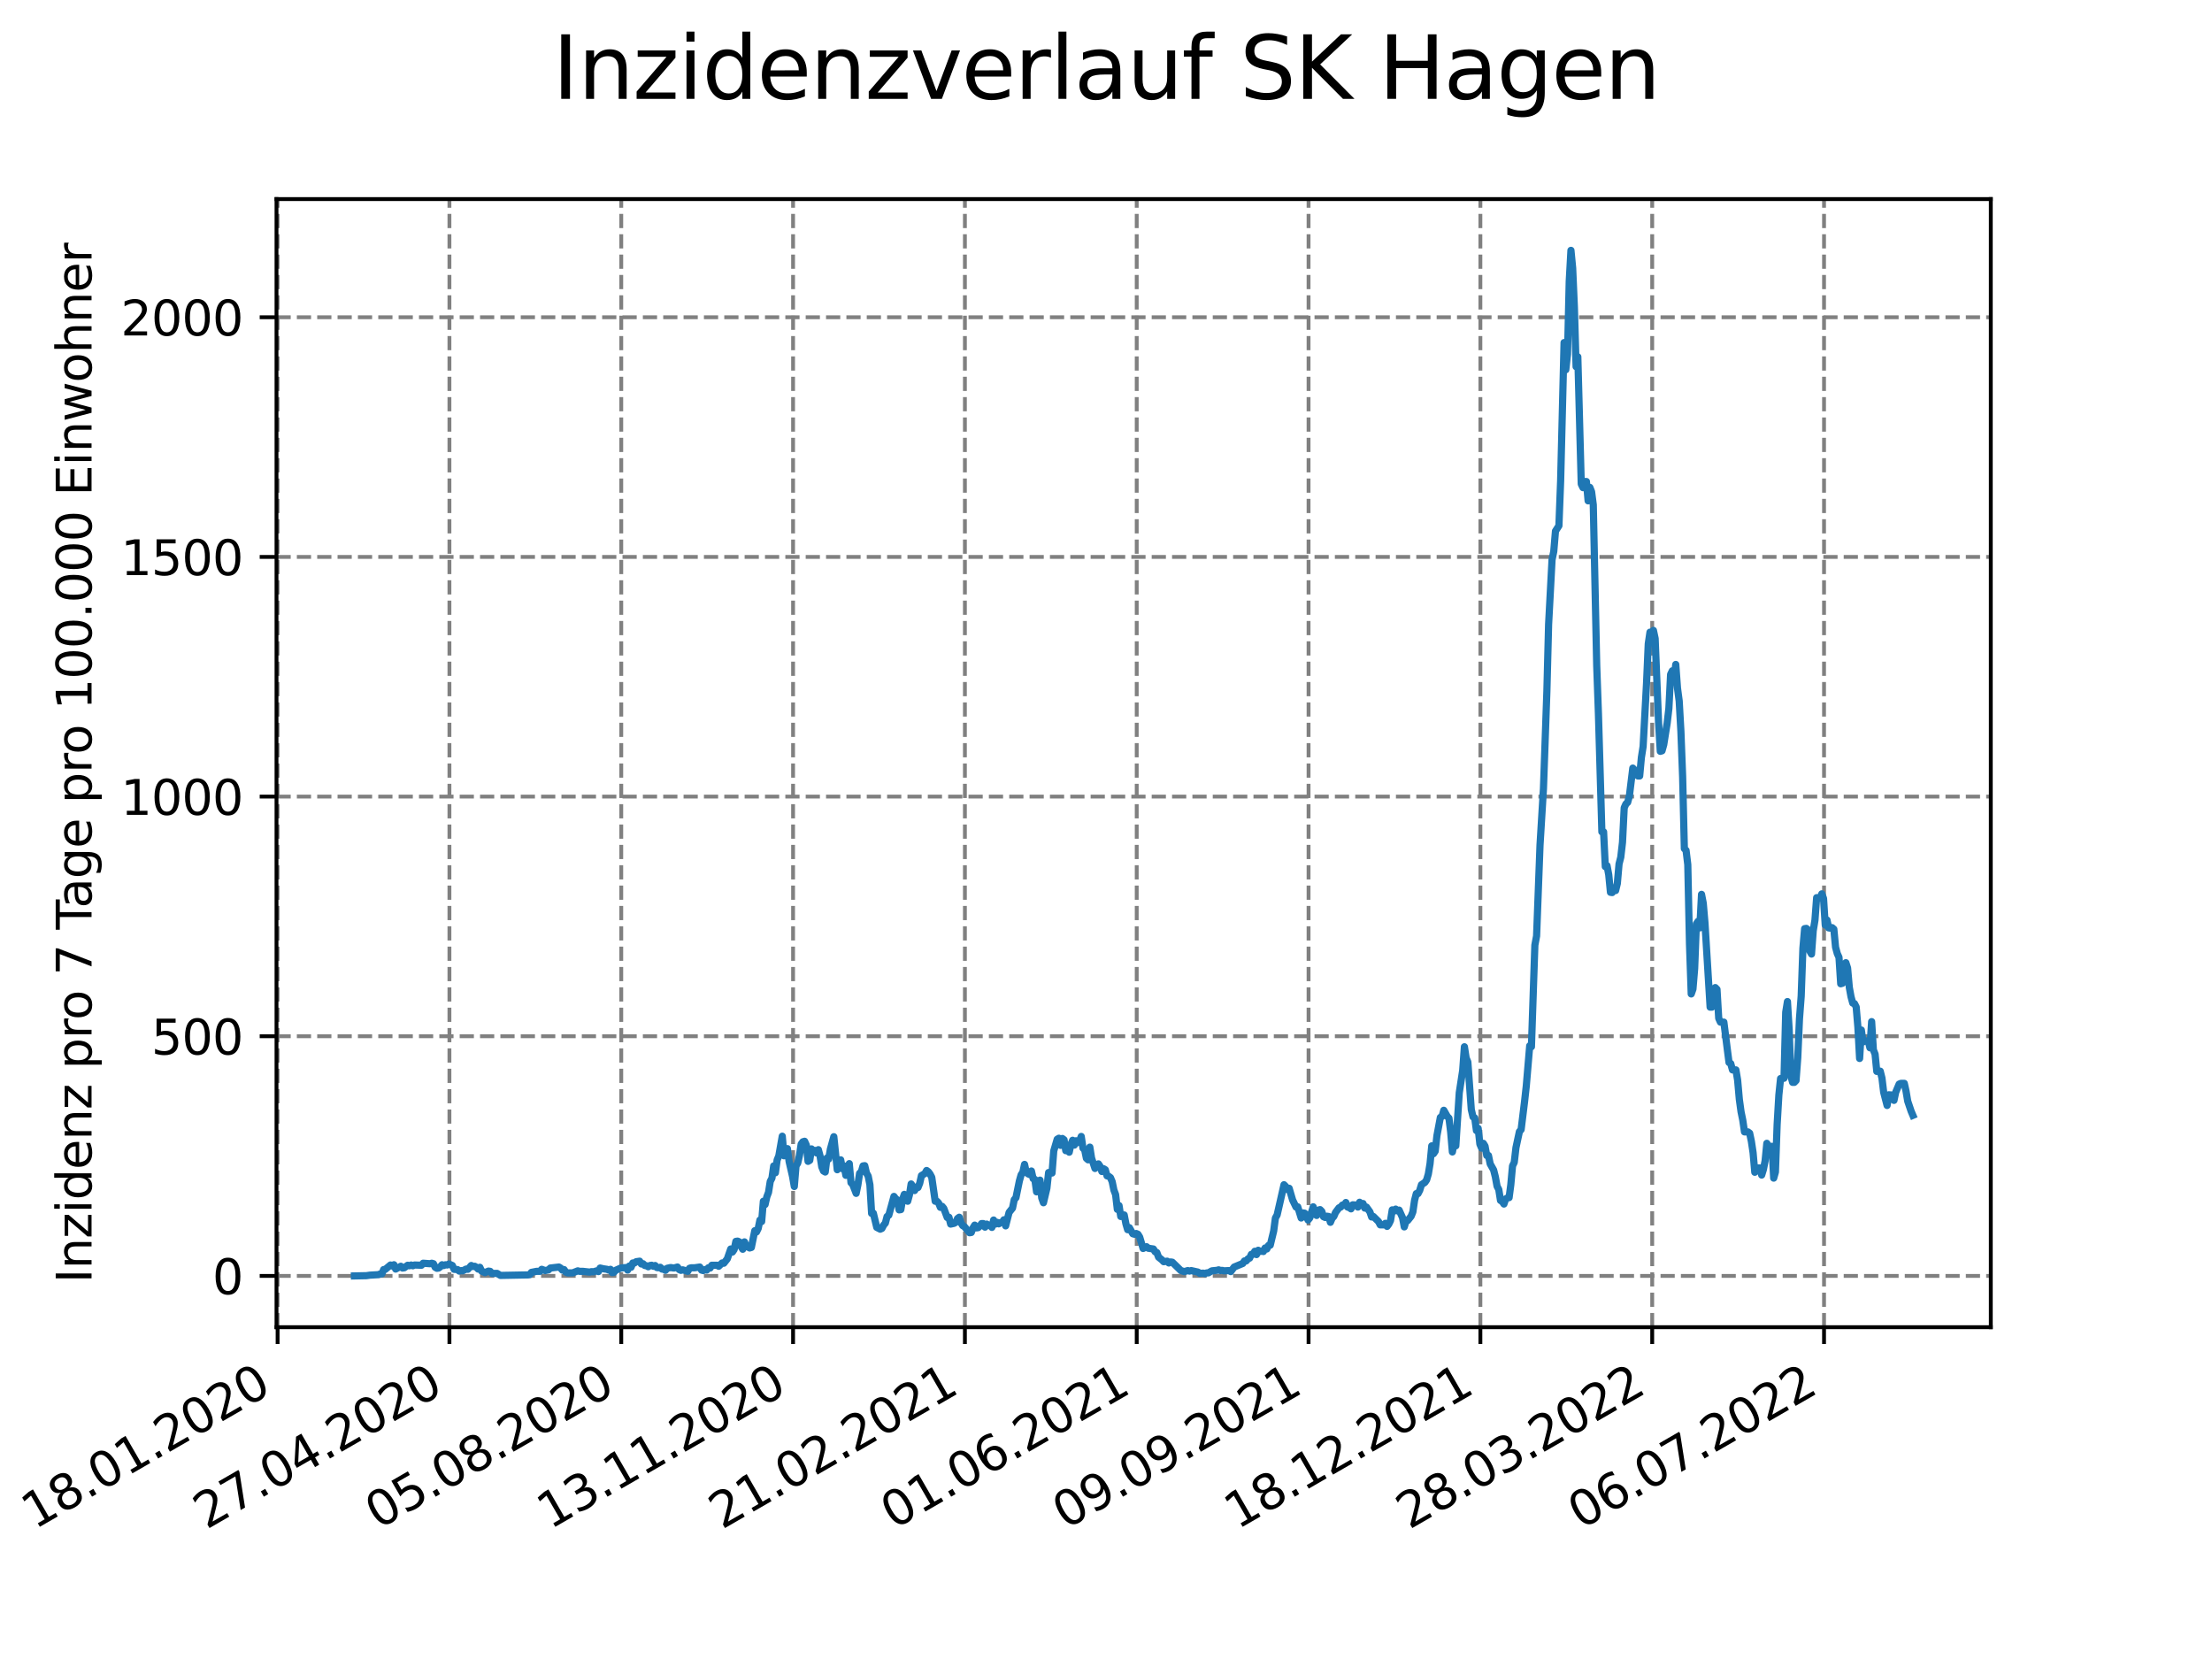 <?xml version="1.0" encoding="utf-8" standalone="no"?>
<!DOCTYPE svg PUBLIC "-//W3C//DTD SVG 1.1//EN"
  "http://www.w3.org/Graphics/SVG/1.1/DTD/svg11.dtd">
<svg xmlns:xlink="http://www.w3.org/1999/xlink" width="460.8pt" height="345.6pt" viewBox="0 0 460.8 345.6" xmlns="http://www.w3.org/2000/svg" version="1.1">
 <defs>
  <style type="text/css">*{stroke-linejoin: round; stroke-linecap: butt}</style>
 </defs>
 <g id="figure_1">
  <g id="patch_1">
   <path d="M 0 345.6 
L 460.8 345.6 
L 460.8 0 
L 0 0 
z
" style="fill: #ffffff"/>
  </g>
  <g id="axes_1">
   <g id="patch_2">
    <path d="M 57.6 276.48 
L 414.72 276.48 
L 414.72 41.472 
L 57.6 41.472 
z
" style="fill: #ffffff"/>
   </g>
   <g id="matplotlib.axis_1">
    <g id="xtick_1">
     <g id="line2d_1">
      <path d="M 57.83 276.48 
L 57.83 41.472 
" clip-path="url(#pbc1e584836)" style="fill: none; stroke-dasharray: 2.96,1.28; stroke-dashoffset: 0; stroke: #808080; stroke-width: 0.8"/>
     </g>
     <g id="line2d_2">
      <defs>
       <path id="mf3eb3e5c49" d="M 0 0 
L 0 3.5 
" style="stroke: #000000; stroke-width: 0.8"/>
      </defs>
      <g>
       <use xlink:href="#mf3eb3e5c49" x="57.83" y="276.48" style="stroke: #000000; stroke-width: 0.8"/>
      </g>
     </g>
     <g id="text_1">
      <!-- 18.01.2020 -->
      <g transform="translate(7.204 318.689)rotate(-30)scale(0.1 -0.1)">
       <defs>
        <path id="DejaVuSans-31" d="M 794 531 
L 1825 531 
L 1825 4091 
L 703 3866 
L 703 4441 
L 1819 4666 
L 2450 4666 
L 2450 531 
L 3481 531 
L 3481 0 
L 794 0 
L 794 531 
z
" transform="scale(0.016)"/>
        <path id="DejaVuSans-38" d="M 2034 2216 
Q 1584 2216 1326 1975 
Q 1069 1734 1069 1313 
Q 1069 891 1326 650 
Q 1584 409 2034 409 
Q 2484 409 2743 651 
Q 3003 894 3003 1313 
Q 3003 1734 2745 1975 
Q 2488 2216 2034 2216 
z
M 1403 2484 
Q 997 2584 770 2862 
Q 544 3141 544 3541 
Q 544 4100 942 4425 
Q 1341 4750 2034 4750 
Q 2731 4750 3128 4425 
Q 3525 4100 3525 3541 
Q 3525 3141 3298 2862 
Q 3072 2584 2669 2484 
Q 3125 2378 3379 2068 
Q 3634 1759 3634 1313 
Q 3634 634 3220 271 
Q 2806 -91 2034 -91 
Q 1263 -91 848 271 
Q 434 634 434 1313 
Q 434 1759 690 2068 
Q 947 2378 1403 2484 
z
M 1172 3481 
Q 1172 3119 1398 2916 
Q 1625 2713 2034 2713 
Q 2441 2713 2670 2916 
Q 2900 3119 2900 3481 
Q 2900 3844 2670 4047 
Q 2441 4250 2034 4250 
Q 1625 4250 1398 4047 
Q 1172 3844 1172 3481 
z
" transform="scale(0.016)"/>
        <path id="DejaVuSans-2e" d="M 684 794 
L 1344 794 
L 1344 0 
L 684 0 
L 684 794 
z
" transform="scale(0.016)"/>
        <path id="DejaVuSans-30" d="M 2034 4250 
Q 1547 4250 1301 3770 
Q 1056 3291 1056 2328 
Q 1056 1369 1301 889 
Q 1547 409 2034 409 
Q 2525 409 2770 889 
Q 3016 1369 3016 2328 
Q 3016 3291 2770 3770 
Q 2525 4250 2034 4250 
z
M 2034 4750 
Q 2819 4750 3233 4129 
Q 3647 3509 3647 2328 
Q 3647 1150 3233 529 
Q 2819 -91 2034 -91 
Q 1250 -91 836 529 
Q 422 1150 422 2328 
Q 422 3509 836 4129 
Q 1250 4750 2034 4750 
z
" transform="scale(0.016)"/>
        <path id="DejaVuSans-32" d="M 1228 531 
L 3431 531 
L 3431 0 
L 469 0 
L 469 531 
Q 828 903 1448 1529 
Q 2069 2156 2228 2338 
Q 2531 2678 2651 2914 
Q 2772 3150 2772 3378 
Q 2772 3750 2511 3984 
Q 2250 4219 1831 4219 
Q 1534 4219 1204 4116 
Q 875 4013 500 3803 
L 500 4441 
Q 881 4594 1212 4672 
Q 1544 4750 1819 4750 
Q 2544 4750 2975 4387 
Q 3406 4025 3406 3419 
Q 3406 3131 3298 2873 
Q 3191 2616 2906 2266 
Q 2828 2175 2409 1742 
Q 1991 1309 1228 531 
z
" transform="scale(0.016)"/>
       </defs>
       <use xlink:href="#DejaVuSans-31"/>
       <use xlink:href="#DejaVuSans-38" x="63.623"/>
       <use xlink:href="#DejaVuSans-2e" x="127.246"/>
       <use xlink:href="#DejaVuSans-30" x="159.033"/>
       <use xlink:href="#DejaVuSans-31" x="222.656"/>
       <use xlink:href="#DejaVuSans-2e" x="286.279"/>
       <use xlink:href="#DejaVuSans-32" x="318.066"/>
       <use xlink:href="#DejaVuSans-30" x="381.689"/>
       <use xlink:href="#DejaVuSans-32" x="445.312"/>
       <use xlink:href="#DejaVuSans-30" x="508.936"/>
      </g>
     </g>
    </g>
    <g id="xtick_2">
     <g id="line2d_3">
      <path d="M 93.624 276.48 
L 93.624 41.472 
" clip-path="url(#pbc1e584836)" style="fill: none; stroke-dasharray: 2.96,1.28; stroke-dashoffset: 0; stroke: #808080; stroke-width: 0.8"/>
     </g>
     <g id="line2d_4">
      <g>
       <use xlink:href="#mf3eb3e5c49" x="93.624" y="276.48" style="stroke: #000000; stroke-width: 0.8"/>
      </g>
     </g>
     <g id="text_2">
      <!-- 27.04.2020 -->
      <g transform="translate(42.999 318.689)rotate(-30)scale(0.1 -0.1)">
       <defs>
        <path id="DejaVuSans-37" d="M 525 4666 
L 3525 4666 
L 3525 4397 
L 1831 0 
L 1172 0 
L 2766 4134 
L 525 4134 
L 525 4666 
z
" transform="scale(0.016)"/>
        <path id="DejaVuSans-34" d="M 2419 4116 
L 825 1625 
L 2419 1625 
L 2419 4116 
z
M 2253 4666 
L 3047 4666 
L 3047 1625 
L 3713 1625 
L 3713 1100 
L 3047 1100 
L 3047 0 
L 2419 0 
L 2419 1100 
L 313 1100 
L 313 1709 
L 2253 4666 
z
" transform="scale(0.016)"/>
       </defs>
       <use xlink:href="#DejaVuSans-32"/>
       <use xlink:href="#DejaVuSans-37" x="63.623"/>
       <use xlink:href="#DejaVuSans-2e" x="127.246"/>
       <use xlink:href="#DejaVuSans-30" x="159.033"/>
       <use xlink:href="#DejaVuSans-34" x="222.656"/>
       <use xlink:href="#DejaVuSans-2e" x="286.279"/>
       <use xlink:href="#DejaVuSans-32" x="318.066"/>
       <use xlink:href="#DejaVuSans-30" x="381.689"/>
       <use xlink:href="#DejaVuSans-32" x="445.312"/>
       <use xlink:href="#DejaVuSans-30" x="508.936"/>
      </g>
     </g>
    </g>
    <g id="xtick_3">
     <g id="line2d_5">
      <path d="M 129.418 276.48 
L 129.418 41.472 
" clip-path="url(#pbc1e584836)" style="fill: none; stroke-dasharray: 2.96,1.28; stroke-dashoffset: 0; stroke: #808080; stroke-width: 0.8"/>
     </g>
     <g id="line2d_6">
      <g>
       <use xlink:href="#mf3eb3e5c49" x="129.418" y="276.48" style="stroke: #000000; stroke-width: 0.8"/>
      </g>
     </g>
     <g id="text_3">
      <!-- 05.08.2020 -->
      <g transform="translate(78.793 318.689)rotate(-30)scale(0.1 -0.1)">
       <defs>
        <path id="DejaVuSans-35" d="M 691 4666 
L 3169 4666 
L 3169 4134 
L 1269 4134 
L 1269 2991 
Q 1406 3038 1543 3061 
Q 1681 3084 1819 3084 
Q 2600 3084 3056 2656 
Q 3513 2228 3513 1497 
Q 3513 744 3044 326 
Q 2575 -91 1722 -91 
Q 1428 -91 1123 -41 
Q 819 9 494 109 
L 494 744 
Q 775 591 1075 516 
Q 1375 441 1709 441 
Q 2250 441 2565 725 
Q 2881 1009 2881 1497 
Q 2881 1984 2565 2268 
Q 2250 2553 1709 2553 
Q 1456 2553 1204 2497 
Q 953 2441 691 2322 
L 691 4666 
z
" transform="scale(0.016)"/>
       </defs>
       <use xlink:href="#DejaVuSans-30"/>
       <use xlink:href="#DejaVuSans-35" x="63.623"/>
       <use xlink:href="#DejaVuSans-2e" x="127.246"/>
       <use xlink:href="#DejaVuSans-30" x="159.033"/>
       <use xlink:href="#DejaVuSans-38" x="222.656"/>
       <use xlink:href="#DejaVuSans-2e" x="286.279"/>
       <use xlink:href="#DejaVuSans-32" x="318.066"/>
       <use xlink:href="#DejaVuSans-30" x="381.689"/>
       <use xlink:href="#DejaVuSans-32" x="445.312"/>
       <use xlink:href="#DejaVuSans-30" x="508.936"/>
      </g>
     </g>
    </g>
    <g id="xtick_4">
     <g id="line2d_7">
      <path d="M 165.213 276.48 
L 165.213 41.472 
" clip-path="url(#pbc1e584836)" style="fill: none; stroke-dasharray: 2.96,1.28; stroke-dashoffset: 0; stroke: #808080; stroke-width: 0.8"/>
     </g>
     <g id="line2d_8">
      <g>
       <use xlink:href="#mf3eb3e5c49" x="165.213" y="276.48" style="stroke: #000000; stroke-width: 0.8"/>
      </g>
     </g>
     <g id="text_4">
      <!-- 13.11.2020 -->
      <g transform="translate(114.587 318.689)rotate(-30)scale(0.1 -0.1)">
       <defs>
        <path id="DejaVuSans-33" d="M 2597 2516 
Q 3050 2419 3304 2112 
Q 3559 1806 3559 1356 
Q 3559 666 3084 287 
Q 2609 -91 1734 -91 
Q 1441 -91 1130 -33 
Q 819 25 488 141 
L 488 750 
Q 750 597 1062 519 
Q 1375 441 1716 441 
Q 2309 441 2620 675 
Q 2931 909 2931 1356 
Q 2931 1769 2642 2001 
Q 2353 2234 1838 2234 
L 1294 2234 
L 1294 2753 
L 1863 2753 
Q 2328 2753 2575 2939 
Q 2822 3125 2822 3475 
Q 2822 3834 2567 4026 
Q 2313 4219 1838 4219 
Q 1578 4219 1281 4162 
Q 984 4106 628 3988 
L 628 4550 
Q 988 4650 1302 4700 
Q 1616 4750 1894 4750 
Q 2613 4750 3031 4423 
Q 3450 4097 3450 3541 
Q 3450 3153 3228 2886 
Q 3006 2619 2597 2516 
z
" transform="scale(0.016)"/>
       </defs>
       <use xlink:href="#DejaVuSans-31"/>
       <use xlink:href="#DejaVuSans-33" x="63.623"/>
       <use xlink:href="#DejaVuSans-2e" x="127.246"/>
       <use xlink:href="#DejaVuSans-31" x="159.033"/>
       <use xlink:href="#DejaVuSans-31" x="222.656"/>
       <use xlink:href="#DejaVuSans-2e" x="286.279"/>
       <use xlink:href="#DejaVuSans-32" x="318.066"/>
       <use xlink:href="#DejaVuSans-30" x="381.689"/>
       <use xlink:href="#DejaVuSans-32" x="445.312"/>
       <use xlink:href="#DejaVuSans-30" x="508.936"/>
      </g>
     </g>
    </g>
    <g id="xtick_5">
     <g id="line2d_9">
      <path d="M 201.007 276.48 
L 201.007 41.472 
" clip-path="url(#pbc1e584836)" style="fill: none; stroke-dasharray: 2.96,1.28; stroke-dashoffset: 0; stroke: #808080; stroke-width: 0.8"/>
     </g>
     <g id="line2d_10">
      <g>
       <use xlink:href="#mf3eb3e5c49" x="201.007" y="276.48" style="stroke: #000000; stroke-width: 0.8"/>
      </g>
     </g>
     <g id="text_5">
      <!-- 21.02.2021 -->
      <g transform="translate(150.382 318.689)rotate(-30)scale(0.1 -0.1)">
       <use xlink:href="#DejaVuSans-32"/>
       <use xlink:href="#DejaVuSans-31" x="63.623"/>
       <use xlink:href="#DejaVuSans-2e" x="127.246"/>
       <use xlink:href="#DejaVuSans-30" x="159.033"/>
       <use xlink:href="#DejaVuSans-32" x="222.656"/>
       <use xlink:href="#DejaVuSans-2e" x="286.279"/>
       <use xlink:href="#DejaVuSans-32" x="318.066"/>
       <use xlink:href="#DejaVuSans-30" x="381.689"/>
       <use xlink:href="#DejaVuSans-32" x="445.312"/>
       <use xlink:href="#DejaVuSans-31" x="508.936"/>
      </g>
     </g>
    </g>
    <g id="xtick_6">
     <g id="line2d_11">
      <path d="M 236.801 276.48 
L 236.801 41.472 
" clip-path="url(#pbc1e584836)" style="fill: none; stroke-dasharray: 2.96,1.28; stroke-dashoffset: 0; stroke: #808080; stroke-width: 0.8"/>
     </g>
     <g id="line2d_12">
      <g>
       <use xlink:href="#mf3eb3e5c49" x="236.801" y="276.48" style="stroke: #000000; stroke-width: 0.8"/>
      </g>
     </g>
     <g id="text_6">
      <!-- 01.06.2021 -->
      <g transform="translate(186.176 318.689)rotate(-30)scale(0.1 -0.1)">
       <defs>
        <path id="DejaVuSans-36" d="M 2113 2584 
Q 1688 2584 1439 2293 
Q 1191 2003 1191 1497 
Q 1191 994 1439 701 
Q 1688 409 2113 409 
Q 2538 409 2786 701 
Q 3034 994 3034 1497 
Q 3034 2003 2786 2293 
Q 2538 2584 2113 2584 
z
M 3366 4563 
L 3366 3988 
Q 3128 4100 2886 4159 
Q 2644 4219 2406 4219 
Q 1781 4219 1451 3797 
Q 1122 3375 1075 2522 
Q 1259 2794 1537 2939 
Q 1816 3084 2150 3084 
Q 2853 3084 3261 2657 
Q 3669 2231 3669 1497 
Q 3669 778 3244 343 
Q 2819 -91 2113 -91 
Q 1303 -91 875 529 
Q 447 1150 447 2328 
Q 447 3434 972 4092 
Q 1497 4750 2381 4750 
Q 2619 4750 2861 4703 
Q 3103 4656 3366 4563 
z
" transform="scale(0.016)"/>
       </defs>
       <use xlink:href="#DejaVuSans-30"/>
       <use xlink:href="#DejaVuSans-31" x="63.623"/>
       <use xlink:href="#DejaVuSans-2e" x="127.246"/>
       <use xlink:href="#DejaVuSans-30" x="159.033"/>
       <use xlink:href="#DejaVuSans-36" x="222.656"/>
       <use xlink:href="#DejaVuSans-2e" x="286.279"/>
       <use xlink:href="#DejaVuSans-32" x="318.066"/>
       <use xlink:href="#DejaVuSans-30" x="381.689"/>
       <use xlink:href="#DejaVuSans-32" x="445.312"/>
       <use xlink:href="#DejaVuSans-31" x="508.936"/>
      </g>
     </g>
    </g>
    <g id="xtick_7">
     <g id="line2d_13">
      <path d="M 272.596 276.48 
L 272.596 41.472 
" clip-path="url(#pbc1e584836)" style="fill: none; stroke-dasharray: 2.96,1.28; stroke-dashoffset: 0; stroke: #808080; stroke-width: 0.8"/>
     </g>
     <g id="line2d_14">
      <g>
       <use xlink:href="#mf3eb3e5c49" x="272.596" y="276.48" style="stroke: #000000; stroke-width: 0.8"/>
      </g>
     </g>
     <g id="text_7">
      <!-- 09.09.2021 -->
      <g transform="translate(221.97 318.689)rotate(-30)scale(0.1 -0.1)">
       <defs>
        <path id="DejaVuSans-39" d="M 703 97 
L 703 672 
Q 941 559 1184 500 
Q 1428 441 1663 441 
Q 2288 441 2617 861 
Q 2947 1281 2994 2138 
Q 2813 1869 2534 1725 
Q 2256 1581 1919 1581 
Q 1219 1581 811 2004 
Q 403 2428 403 3163 
Q 403 3881 828 4315 
Q 1253 4750 1959 4750 
Q 2769 4750 3195 4129 
Q 3622 3509 3622 2328 
Q 3622 1225 3098 567 
Q 2575 -91 1691 -91 
Q 1453 -91 1209 -44 
Q 966 3 703 97 
z
M 1959 2075 
Q 2384 2075 2632 2365 
Q 2881 2656 2881 3163 
Q 2881 3666 2632 3958 
Q 2384 4250 1959 4250 
Q 1534 4250 1286 3958 
Q 1038 3666 1038 3163 
Q 1038 2656 1286 2365 
Q 1534 2075 1959 2075 
z
" transform="scale(0.016)"/>
       </defs>
       <use xlink:href="#DejaVuSans-30"/>
       <use xlink:href="#DejaVuSans-39" x="63.623"/>
       <use xlink:href="#DejaVuSans-2e" x="127.246"/>
       <use xlink:href="#DejaVuSans-30" x="159.033"/>
       <use xlink:href="#DejaVuSans-39" x="222.656"/>
       <use xlink:href="#DejaVuSans-2e" x="286.279"/>
       <use xlink:href="#DejaVuSans-32" x="318.066"/>
       <use xlink:href="#DejaVuSans-30" x="381.689"/>
       <use xlink:href="#DejaVuSans-32" x="445.312"/>
       <use xlink:href="#DejaVuSans-31" x="508.936"/>
      </g>
     </g>
    </g>
    <g id="xtick_8">
     <g id="line2d_15">
      <path d="M 308.39 276.48 
L 308.39 41.472 
" clip-path="url(#pbc1e584836)" style="fill: none; stroke-dasharray: 2.96,1.28; stroke-dashoffset: 0; stroke: #808080; stroke-width: 0.8"/>
     </g>
     <g id="line2d_16">
      <g>
       <use xlink:href="#mf3eb3e5c49" x="308.39" y="276.48" style="stroke: #000000; stroke-width: 0.8"/>
      </g>
     </g>
     <g id="text_8">
      <!-- 18.12.2021 -->
      <g transform="translate(257.765 318.689)rotate(-30)scale(0.1 -0.1)">
       <use xlink:href="#DejaVuSans-31"/>
       <use xlink:href="#DejaVuSans-38" x="63.623"/>
       <use xlink:href="#DejaVuSans-2e" x="127.246"/>
       <use xlink:href="#DejaVuSans-31" x="159.033"/>
       <use xlink:href="#DejaVuSans-32" x="222.656"/>
       <use xlink:href="#DejaVuSans-2e" x="286.279"/>
       <use xlink:href="#DejaVuSans-32" x="318.066"/>
       <use xlink:href="#DejaVuSans-30" x="381.689"/>
       <use xlink:href="#DejaVuSans-32" x="445.312"/>
       <use xlink:href="#DejaVuSans-31" x="508.936"/>
      </g>
     </g>
    </g>
    <g id="xtick_9">
     <g id="line2d_17">
      <path d="M 344.184 276.48 
L 344.184 41.472 
" clip-path="url(#pbc1e584836)" style="fill: none; stroke-dasharray: 2.96,1.28; stroke-dashoffset: 0; stroke: #808080; stroke-width: 0.8"/>
     </g>
     <g id="line2d_18">
      <g>
       <use xlink:href="#mf3eb3e5c49" x="344.184" y="276.48" style="stroke: #000000; stroke-width: 0.8"/>
      </g>
     </g>
     <g id="text_9">
      <!-- 28.03.2022 -->
      <g transform="translate(293.559 318.689)rotate(-30)scale(0.1 -0.1)">
       <use xlink:href="#DejaVuSans-32"/>
       <use xlink:href="#DejaVuSans-38" x="63.623"/>
       <use xlink:href="#DejaVuSans-2e" x="127.246"/>
       <use xlink:href="#DejaVuSans-30" x="159.033"/>
       <use xlink:href="#DejaVuSans-33" x="222.656"/>
       <use xlink:href="#DejaVuSans-2e" x="286.279"/>
       <use xlink:href="#DejaVuSans-32" x="318.066"/>
       <use xlink:href="#DejaVuSans-30" x="381.689"/>
       <use xlink:href="#DejaVuSans-32" x="445.312"/>
       <use xlink:href="#DejaVuSans-32" x="508.936"/>
      </g>
     </g>
    </g>
    <g id="xtick_10">
     <g id="line2d_19">
      <path d="M 379.979 276.48 
L 379.979 41.472 
" clip-path="url(#pbc1e584836)" style="fill: none; stroke-dasharray: 2.96,1.28; stroke-dashoffset: 0; stroke: #808080; stroke-width: 0.8"/>
     </g>
     <g id="line2d_20">
      <g>
       <use xlink:href="#mf3eb3e5c49" x="379.979" y="276.48" style="stroke: #000000; stroke-width: 0.8"/>
      </g>
     </g>
     <g id="text_10">
      <!-- 06.07.2022 -->
      <g transform="translate(329.353 318.689)rotate(-30)scale(0.1 -0.1)">
       <use xlink:href="#DejaVuSans-30"/>
       <use xlink:href="#DejaVuSans-36" x="63.623"/>
       <use xlink:href="#DejaVuSans-2e" x="127.246"/>
       <use xlink:href="#DejaVuSans-30" x="159.033"/>
       <use xlink:href="#DejaVuSans-37" x="222.656"/>
       <use xlink:href="#DejaVuSans-2e" x="286.279"/>
       <use xlink:href="#DejaVuSans-32" x="318.066"/>
       <use xlink:href="#DejaVuSans-30" x="381.689"/>
       <use xlink:href="#DejaVuSans-32" x="445.312"/>
       <use xlink:href="#DejaVuSans-32" x="508.936"/>
      </g>
     </g>
    </g>
   </g>
   <g id="matplotlib.axis_2">
    <g id="ytick_1">
     <g id="line2d_21">
      <path d="M 57.6 265.798 
L 414.72 265.798 
" clip-path="url(#pbc1e584836)" style="fill: none; stroke-dasharray: 2.96,1.28; stroke-dashoffset: 0; stroke: #808080; stroke-width: 0.8"/>
     </g>
     <g id="line2d_22">
      <defs>
       <path id="m447f5ff921" d="M 0 0 
L -3.5 0 
" style="stroke: #000000; stroke-width: 0.8"/>
      </defs>
      <g>
       <use xlink:href="#m447f5ff921" x="57.6" y="265.798" style="stroke: #000000; stroke-width: 0.8"/>
      </g>
     </g>
     <g id="text_11">
      <!-- 0 -->
      <g transform="translate(44.237 269.597)scale(0.1 -0.1)">
       <use xlink:href="#DejaVuSans-30"/>
      </g>
     </g>
    </g>
    <g id="ytick_2">
     <g id="line2d_23">
      <path d="M 57.6 215.87 
L 414.72 215.87 
" clip-path="url(#pbc1e584836)" style="fill: none; stroke-dasharray: 2.96,1.28; stroke-dashoffset: 0; stroke: #808080; stroke-width: 0.8"/>
     </g>
     <g id="line2d_24">
      <g>
       <use xlink:href="#m447f5ff921" x="57.6" y="215.87" style="stroke: #000000; stroke-width: 0.8"/>
      </g>
     </g>
     <g id="text_12">
      <!-- 500 -->
      <g transform="translate(31.512 219.669)scale(0.1 -0.1)">
       <use xlink:href="#DejaVuSans-35"/>
       <use xlink:href="#DejaVuSans-30" x="63.623"/>
       <use xlink:href="#DejaVuSans-30" x="127.246"/>
      </g>
     </g>
    </g>
    <g id="ytick_3">
     <g id="line2d_25">
      <path d="M 57.6 165.943 
L 414.72 165.943 
" clip-path="url(#pbc1e584836)" style="fill: none; stroke-dasharray: 2.96,1.28; stroke-dashoffset: 0; stroke: #808080; stroke-width: 0.8"/>
     </g>
     <g id="line2d_26">
      <g>
       <use xlink:href="#m447f5ff921" x="57.6" y="165.943" style="stroke: #000000; stroke-width: 0.8"/>
      </g>
     </g>
     <g id="text_13">
      <!-- 1000 -->
      <g transform="translate(25.15 169.742)scale(0.1 -0.1)">
       <use xlink:href="#DejaVuSans-31"/>
       <use xlink:href="#DejaVuSans-30" x="63.623"/>
       <use xlink:href="#DejaVuSans-30" x="127.246"/>
       <use xlink:href="#DejaVuSans-30" x="190.869"/>
      </g>
     </g>
    </g>
    <g id="ytick_4">
     <g id="line2d_27">
      <path d="M 57.6 116.015 
L 414.72 116.015 
" clip-path="url(#pbc1e584836)" style="fill: none; stroke-dasharray: 2.96,1.28; stroke-dashoffset: 0; stroke: #808080; stroke-width: 0.8"/>
     </g>
     <g id="line2d_28">
      <g>
       <use xlink:href="#m447f5ff921" x="57.6" y="116.015" style="stroke: #000000; stroke-width: 0.8"/>
      </g>
     </g>
     <g id="text_14">
      <!-- 1500 -->
      <g transform="translate(25.15 119.814)scale(0.1 -0.1)">
       <use xlink:href="#DejaVuSans-31"/>
       <use xlink:href="#DejaVuSans-35" x="63.623"/>
       <use xlink:href="#DejaVuSans-30" x="127.246"/>
       <use xlink:href="#DejaVuSans-30" x="190.869"/>
      </g>
     </g>
    </g>
    <g id="ytick_5">
     <g id="line2d_29">
      <path d="M 57.6 66.087 
L 414.72 66.087 
" clip-path="url(#pbc1e584836)" style="fill: none; stroke-dasharray: 2.96,1.28; stroke-dashoffset: 0; stroke: #808080; stroke-width: 0.8"/>
     </g>
     <g id="line2d_30">
      <g>
       <use xlink:href="#m447f5ff921" x="57.6" y="66.087" style="stroke: #000000; stroke-width: 0.8"/>
      </g>
     </g>
     <g id="text_15">
      <!-- 2000 -->
      <g transform="translate(25.15 69.887)scale(0.1 -0.1)">
       <use xlink:href="#DejaVuSans-32"/>
       <use xlink:href="#DejaVuSans-30" x="63.623"/>
       <use xlink:href="#DejaVuSans-30" x="127.246"/>
       <use xlink:href="#DejaVuSans-30" x="190.869"/>
      </g>
     </g>
    </g>
    <g id="text_16">
     <!-- Inzidenz pro 7 Tage pro 100.000 Einwohner -->
     <g transform="translate(19.07 267.301)rotate(-90)scale(0.1 -0.1)">
      <defs>
       <path id="DejaVuSans-49" d="M 628 4666 
L 1259 4666 
L 1259 0 
L 628 0 
L 628 4666 
z
" transform="scale(0.016)"/>
       <path id="DejaVuSans-6e" d="M 3513 2113 
L 3513 0 
L 2938 0 
L 2938 2094 
Q 2938 2591 2744 2837 
Q 2550 3084 2163 3084 
Q 1697 3084 1428 2787 
Q 1159 2491 1159 1978 
L 1159 0 
L 581 0 
L 581 3500 
L 1159 3500 
L 1159 2956 
Q 1366 3272 1645 3428 
Q 1925 3584 2291 3584 
Q 2894 3584 3203 3211 
Q 3513 2838 3513 2113 
z
" transform="scale(0.016)"/>
       <path id="DejaVuSans-7a" d="M 353 3500 
L 3084 3500 
L 3084 2975 
L 922 459 
L 3084 459 
L 3084 0 
L 275 0 
L 275 525 
L 2438 3041 
L 353 3041 
L 353 3500 
z
" transform="scale(0.016)"/>
       <path id="DejaVuSans-69" d="M 603 3500 
L 1178 3500 
L 1178 0 
L 603 0 
L 603 3500 
z
M 603 4863 
L 1178 4863 
L 1178 4134 
L 603 4134 
L 603 4863 
z
" transform="scale(0.016)"/>
       <path id="DejaVuSans-64" d="M 2906 2969 
L 2906 4863 
L 3481 4863 
L 3481 0 
L 2906 0 
L 2906 525 
Q 2725 213 2448 61 
Q 2172 -91 1784 -91 
Q 1150 -91 751 415 
Q 353 922 353 1747 
Q 353 2572 751 3078 
Q 1150 3584 1784 3584 
Q 2172 3584 2448 3432 
Q 2725 3281 2906 2969 
z
M 947 1747 
Q 947 1113 1208 752 
Q 1469 391 1925 391 
Q 2381 391 2643 752 
Q 2906 1113 2906 1747 
Q 2906 2381 2643 2742 
Q 2381 3103 1925 3103 
Q 1469 3103 1208 2742 
Q 947 2381 947 1747 
z
" transform="scale(0.016)"/>
       <path id="DejaVuSans-65" d="M 3597 1894 
L 3597 1613 
L 953 1613 
Q 991 1019 1311 708 
Q 1631 397 2203 397 
Q 2534 397 2845 478 
Q 3156 559 3463 722 
L 3463 178 
Q 3153 47 2828 -22 
Q 2503 -91 2169 -91 
Q 1331 -91 842 396 
Q 353 884 353 1716 
Q 353 2575 817 3079 
Q 1281 3584 2069 3584 
Q 2775 3584 3186 3129 
Q 3597 2675 3597 1894 
z
M 3022 2063 
Q 3016 2534 2758 2815 
Q 2500 3097 2075 3097 
Q 1594 3097 1305 2825 
Q 1016 2553 972 2059 
L 3022 2063 
z
" transform="scale(0.016)"/>
       <path id="DejaVuSans-20" transform="scale(0.016)"/>
       <path id="DejaVuSans-70" d="M 1159 525 
L 1159 -1331 
L 581 -1331 
L 581 3500 
L 1159 3500 
L 1159 2969 
Q 1341 3281 1617 3432 
Q 1894 3584 2278 3584 
Q 2916 3584 3314 3078 
Q 3713 2572 3713 1747 
Q 3713 922 3314 415 
Q 2916 -91 2278 -91 
Q 1894 -91 1617 61 
Q 1341 213 1159 525 
z
M 3116 1747 
Q 3116 2381 2855 2742 
Q 2594 3103 2138 3103 
Q 1681 3103 1420 2742 
Q 1159 2381 1159 1747 
Q 1159 1113 1420 752 
Q 1681 391 2138 391 
Q 2594 391 2855 752 
Q 3116 1113 3116 1747 
z
" transform="scale(0.016)"/>
       <path id="DejaVuSans-72" d="M 2631 2963 
Q 2534 3019 2420 3045 
Q 2306 3072 2169 3072 
Q 1681 3072 1420 2755 
Q 1159 2438 1159 1844 
L 1159 0 
L 581 0 
L 581 3500 
L 1159 3500 
L 1159 2956 
Q 1341 3275 1631 3429 
Q 1922 3584 2338 3584 
Q 2397 3584 2469 3576 
Q 2541 3569 2628 3553 
L 2631 2963 
z
" transform="scale(0.016)"/>
       <path id="DejaVuSans-6f" d="M 1959 3097 
Q 1497 3097 1228 2736 
Q 959 2375 959 1747 
Q 959 1119 1226 758 
Q 1494 397 1959 397 
Q 2419 397 2687 759 
Q 2956 1122 2956 1747 
Q 2956 2369 2687 2733 
Q 2419 3097 1959 3097 
z
M 1959 3584 
Q 2709 3584 3137 3096 
Q 3566 2609 3566 1747 
Q 3566 888 3137 398 
Q 2709 -91 1959 -91 
Q 1206 -91 779 398 
Q 353 888 353 1747 
Q 353 2609 779 3096 
Q 1206 3584 1959 3584 
z
" transform="scale(0.016)"/>
       <path id="DejaVuSans-54" d="M -19 4666 
L 3928 4666 
L 3928 4134 
L 2272 4134 
L 2272 0 
L 1638 0 
L 1638 4134 
L -19 4134 
L -19 4666 
z
" transform="scale(0.016)"/>
       <path id="DejaVuSans-61" d="M 2194 1759 
Q 1497 1759 1228 1600 
Q 959 1441 959 1056 
Q 959 750 1161 570 
Q 1363 391 1709 391 
Q 2188 391 2477 730 
Q 2766 1069 2766 1631 
L 2766 1759 
L 2194 1759 
z
M 3341 1997 
L 3341 0 
L 2766 0 
L 2766 531 
Q 2569 213 2275 61 
Q 1981 -91 1556 -91 
Q 1019 -91 701 211 
Q 384 513 384 1019 
Q 384 1609 779 1909 
Q 1175 2209 1959 2209 
L 2766 2209 
L 2766 2266 
Q 2766 2663 2505 2880 
Q 2244 3097 1772 3097 
Q 1472 3097 1187 3025 
Q 903 2953 641 2809 
L 641 3341 
Q 956 3463 1253 3523 
Q 1550 3584 1831 3584 
Q 2591 3584 2966 3190 
Q 3341 2797 3341 1997 
z
" transform="scale(0.016)"/>
       <path id="DejaVuSans-67" d="M 2906 1791 
Q 2906 2416 2648 2759 
Q 2391 3103 1925 3103 
Q 1463 3103 1205 2759 
Q 947 2416 947 1791 
Q 947 1169 1205 825 
Q 1463 481 1925 481 
Q 2391 481 2648 825 
Q 2906 1169 2906 1791 
z
M 3481 434 
Q 3481 -459 3084 -895 
Q 2688 -1331 1869 -1331 
Q 1566 -1331 1297 -1286 
Q 1028 -1241 775 -1147 
L 775 -588 
Q 1028 -725 1275 -790 
Q 1522 -856 1778 -856 
Q 2344 -856 2625 -561 
Q 2906 -266 2906 331 
L 2906 616 
Q 2728 306 2450 153 
Q 2172 0 1784 0 
Q 1141 0 747 490 
Q 353 981 353 1791 
Q 353 2603 747 3093 
Q 1141 3584 1784 3584 
Q 2172 3584 2450 3431 
Q 2728 3278 2906 2969 
L 2906 3500 
L 3481 3500 
L 3481 434 
z
" transform="scale(0.016)"/>
       <path id="DejaVuSans-45" d="M 628 4666 
L 3578 4666 
L 3578 4134 
L 1259 4134 
L 1259 2753 
L 3481 2753 
L 3481 2222 
L 1259 2222 
L 1259 531 
L 3634 531 
L 3634 0 
L 628 0 
L 628 4666 
z
" transform="scale(0.016)"/>
       <path id="DejaVuSans-77" d="M 269 3500 
L 844 3500 
L 1563 769 
L 2278 3500 
L 2956 3500 
L 3675 769 
L 4391 3500 
L 4966 3500 
L 4050 0 
L 3372 0 
L 2619 2869 
L 1863 0 
L 1184 0 
L 269 3500 
z
" transform="scale(0.016)"/>
       <path id="DejaVuSans-68" d="M 3513 2113 
L 3513 0 
L 2938 0 
L 2938 2094 
Q 2938 2591 2744 2837 
Q 2550 3084 2163 3084 
Q 1697 3084 1428 2787 
Q 1159 2491 1159 1978 
L 1159 0 
L 581 0 
L 581 4863 
L 1159 4863 
L 1159 2956 
Q 1366 3272 1645 3428 
Q 1925 3584 2291 3584 
Q 2894 3584 3203 3211 
Q 3513 2838 3513 2113 
z
" transform="scale(0.016)"/>
      </defs>
      <use xlink:href="#DejaVuSans-49"/>
      <use xlink:href="#DejaVuSans-6e" x="29.492"/>
      <use xlink:href="#DejaVuSans-7a" x="92.871"/>
      <use xlink:href="#DejaVuSans-69" x="145.361"/>
      <use xlink:href="#DejaVuSans-64" x="173.145"/>
      <use xlink:href="#DejaVuSans-65" x="236.621"/>
      <use xlink:href="#DejaVuSans-6e" x="298.145"/>
      <use xlink:href="#DejaVuSans-7a" x="361.523"/>
      <use xlink:href="#DejaVuSans-20" x="414.014"/>
      <use xlink:href="#DejaVuSans-70" x="445.801"/>
      <use xlink:href="#DejaVuSans-72" x="509.277"/>
      <use xlink:href="#DejaVuSans-6f" x="548.141"/>
      <use xlink:href="#DejaVuSans-20" x="609.322"/>
      <use xlink:href="#DejaVuSans-37" x="641.109"/>
      <use xlink:href="#DejaVuSans-20" x="704.732"/>
      <use xlink:href="#DejaVuSans-54" x="736.52"/>
      <use xlink:href="#DejaVuSans-61" x="781.104"/>
      <use xlink:href="#DejaVuSans-67" x="842.383"/>
      <use xlink:href="#DejaVuSans-65" x="905.859"/>
      <use xlink:href="#DejaVuSans-20" x="967.383"/>
      <use xlink:href="#DejaVuSans-70" x="999.17"/>
      <use xlink:href="#DejaVuSans-72" x="1062.646"/>
      <use xlink:href="#DejaVuSans-6f" x="1101.51"/>
      <use xlink:href="#DejaVuSans-20" x="1162.691"/>
      <use xlink:href="#DejaVuSans-31" x="1194.479"/>
      <use xlink:href="#DejaVuSans-30" x="1258.102"/>
      <use xlink:href="#DejaVuSans-30" x="1321.725"/>
      <use xlink:href="#DejaVuSans-2e" x="1385.348"/>
      <use xlink:href="#DejaVuSans-30" x="1417.135"/>
      <use xlink:href="#DejaVuSans-30" x="1480.758"/>
      <use xlink:href="#DejaVuSans-30" x="1544.381"/>
      <use xlink:href="#DejaVuSans-20" x="1608.004"/>
      <use xlink:href="#DejaVuSans-45" x="1639.791"/>
      <use xlink:href="#DejaVuSans-69" x="1702.975"/>
      <use xlink:href="#DejaVuSans-6e" x="1730.758"/>
      <use xlink:href="#DejaVuSans-77" x="1794.137"/>
      <use xlink:href="#DejaVuSans-6f" x="1875.924"/>
      <use xlink:href="#DejaVuSans-68" x="1937.105"/>
      <use xlink:href="#DejaVuSans-6e" x="2000.484"/>
      <use xlink:href="#DejaVuSans-65" x="2063.863"/>
      <use xlink:href="#DejaVuSans-72" x="2125.387"/>
     </g>
    </g>
   </g>
   <g id="line2d_31">
    <path d="M 73.833 265.798 
L 76.338 265.745 
L 77.054 265.639 
L 78.844 265.533 
L 79.202 265.374 
L 79.56 265.374 
L 79.918 264.475 
L 80.276 264.422 
L 81.35 263.522 
L 81.707 263.734 
L 82.065 263.469 
L 82.423 264.369 
L 83.497 263.787 
L 83.855 264.157 
L 84.213 264.104 
L 84.929 263.575 
L 85.287 263.681 
L 85.645 263.522 
L 86.003 263.681 
L 86.361 263.522 
L 87.793 263.575 
L 88.15 263.152 
L 89.582 263.258 
L 89.94 263.152 
L 90.298 263.258 
L 90.656 263.998 
L 91.014 264.21 
L 91.372 264.157 
L 91.73 263.893 
L 92.088 263.469 
L 92.446 263.628 
L 92.804 263.469 
L 93.162 263.522 
L 93.52 263.311 
L 94.235 263.628 
L 94.593 264.422 
L 95.309 264.475 
L 95.667 264.792 
L 96.025 264.686 
L 96.383 264.739 
L 97.099 264.369 
L 97.457 264.422 
L 98.173 263.628 
L 98.531 263.84 
L 98.889 263.787 
L 99.247 263.998 
L 99.605 264.369 
L 99.963 263.998 
L 100.321 264.792 
L 101.036 265.11 
L 101.752 264.792 
L 102.11 264.845 
L 102.468 265.269 
L 103.184 265.269 
L 103.542 265.269 
L 104.258 265.692 
L 109.985 265.586 
L 110.343 265.533 
L 110.701 265.057 
L 111.775 264.845 
L 112.491 264.845 
L 112.849 264.422 
L 113.564 264.686 
L 114.28 264.528 
L 114.638 264.157 
L 116.428 263.946 
L 116.786 264.157 
L 117.144 264.581 
L 117.502 264.475 
L 117.86 265.004 
L 118.218 265.163 
L 119.292 265.163 
L 120.365 264.739 
L 120.723 264.845 
L 121.439 264.845 
L 122.871 265.004 
L 123.229 264.898 
L 123.587 264.951 
L 124.303 264.739 
L 124.661 264.898 
L 125.019 264.157 
L 125.735 264.316 
L 126.45 264.422 
L 126.808 264.581 
L 127.166 264.422 
L 127.524 265.11 
L 127.882 265.057 
L 128.24 264.634 
L 129.314 264.157 
L 130.388 264.051 
L 130.746 264.581 
L 131.104 263.734 
L 131.462 263.998 
L 131.82 263.099 
L 132.177 263.099 
L 132.535 262.834 
L 133.251 262.728 
L 133.609 263.311 
L 133.967 263.258 
L 134.325 263.628 
L 134.683 263.681 
L 135.041 263.893 
L 135.399 263.628 
L 135.757 263.575 
L 136.115 263.787 
L 136.473 263.628 
L 136.831 264.051 
L 137.189 264.104 
L 137.547 263.998 
L 137.905 264.369 
L 138.263 264.422 
L 138.62 264.634 
L 138.978 264.21 
L 139.694 264.051 
L 140.41 264.157 
L 141.126 263.946 
L 141.484 264.475 
L 141.842 264.634 
L 142.2 264.528 
L 143.274 264.845 
L 143.632 264.21 
L 143.99 264.104 
L 144.705 264.104 
L 145.779 263.946 
L 146.137 264.581 
L 146.495 264.686 
L 146.853 264.475 
L 147.211 264.581 
L 147.569 264.104 
L 147.927 264.157 
L 148.285 263.575 
L 149.001 263.575 
L 149.359 263.575 
L 149.717 263.787 
L 150.433 263.099 
L 150.791 263.152 
L 151.506 262.252 
L 152.222 260.188 
L 152.58 260.823 
L 152.938 260.294 
L 153.296 258.601 
L 153.654 258.548 
L 154.012 258.706 
L 154.37 259.659 
L 154.728 260.241 
L 155.086 258.706 
L 155.444 259.553 
L 156.16 259.976 
L 156.518 259.871 
L 157.234 256.378 
L 157.591 256.642 
L 157.949 255.902 
L 158.307 254.155 
L 158.665 254.473 
L 159.023 250.239 
L 159.381 250.927 
L 159.739 249.339 
L 160.097 248.387 
L 160.455 246.111 
L 160.813 245.423 
L 161.171 242.883 
L 161.529 244.312 
L 161.887 241.666 
L 162.245 240.766 
L 162.961 236.691 
L 163.319 240.766 
L 163.676 240.448 
L 164.034 239.284 
L 164.392 241.983 
L 165.108 245.106 
L 165.466 247.169 
L 165.824 242.883 
L 166.182 242.301 
L 166.54 240.713 
L 166.898 238.332 
L 167.256 237.855 
L 167.614 237.749 
L 167.972 238.543 
L 168.33 241.93 
L 168.688 241.719 
L 169.046 239.337 
L 169.404 239.76 
L 169.762 239.655 
L 170.119 240.184 
L 170.477 239.496 
L 170.835 240.819 
L 171.193 243.095 
L 171.551 243.941 
L 171.909 244.153 
L 172.267 241.242 
L 172.625 241.454 
L 172.983 239.39 
L 173.699 236.797 
L 174.415 243.677 
L 174.773 242.83 
L 175.131 241.613 
L 175.489 243.465 
L 175.847 242.883 
L 176.205 244.841 
L 176.562 244.206 
L 176.92 242.407 
L 177.278 246.376 
L 177.636 246.746 
L 178.352 248.598 
L 178.71 246.852 
L 179.068 244.418 
L 179.426 244.1 
L 179.784 242.883 
L 180.142 242.83 
L 180.5 244.365 
L 180.858 245 
L 181.216 246.799 
L 181.574 252.779 
L 181.932 252.726 
L 182.647 255.69 
L 183.363 256.06 
L 183.721 255.902 
L 184.079 255.214 
L 184.437 254.79 
L 184.795 253.414 
L 185.153 253.15 
L 186.227 249.233 
L 186.585 249.71 
L 186.943 249.974 
L 187.301 252.038 
L 187.659 251.985 
L 188.017 249.868 
L 188.375 248.81 
L 188.733 250.027 
L 189.09 250.239 
L 189.448 248.916 
L 189.806 246.64 
L 190.164 247.117 
L 190.522 248.016 
L 190.88 247.434 
L 191.238 247.381 
L 191.596 246.482 
L 191.954 244.894 
L 192.67 244.47 
L 193.028 243.835 
L 193.386 244.1 
L 193.744 244.576 
L 194.102 245.264 
L 194.818 250.239 
L 195.175 250.239 
L 195.533 250.609 
L 195.891 251.509 
L 196.249 251.297 
L 196.607 251.721 
L 197.323 253.626 
L 197.681 253.573 
L 198.039 255.002 
L 198.755 254.843 
L 199.113 254.631 
L 199.471 253.838 
L 199.829 253.573 
L 200.187 254.737 
L 200.545 255.319 
L 200.903 255.531 
L 201.976 256.801 
L 202.334 256.748 
L 202.692 255.796 
L 203.05 255.214 
L 203.408 255.796 
L 203.766 255.743 
L 204.124 255.425 
L 204.482 254.896 
L 204.84 254.896 
L 205.198 255.637 
L 205.556 255.002 
L 205.914 255.266 
L 206.272 255.214 
L 206.63 255.69 
L 206.988 254.155 
L 207.346 255.002 
L 207.704 254.631 
L 208.061 254.949 
L 208.419 254.684 
L 208.777 254.684 
L 209.135 254.102 
L 209.493 255.372 
L 210.209 252.567 
L 210.925 251.668 
L 211.283 249.921 
L 211.641 249.498 
L 212.357 246.005 
L 212.715 244.735 
L 213.073 244.206 
L 213.431 242.565 
L 213.789 244.206 
L 214.146 244.523 
L 214.504 244.682 
L 214.862 243.941 
L 215.22 245.529 
L 215.578 245.688 
L 215.936 248.281 
L 216.294 246.64 
L 216.652 245.846 
L 217.01 249.551 
L 217.368 250.556 
L 218.084 247.54 
L 218.442 244.259 
L 218.8 244.206 
L 219.158 244.365 
L 219.516 239.76 
L 220.232 237.326 
L 220.589 237.114 
L 220.947 238.596 
L 221.305 237.167 
L 221.663 237.432 
L 222.021 239.708 
L 222.379 239.178 
L 222.737 240.025 
L 223.095 238.385 
L 223.453 237.538 
L 223.811 238.543 
L 224.169 237.644 
L 224.527 238.014 
L 224.885 237.697 
L 225.243 236.744 
L 225.601 239.178 
L 225.959 239.549 
L 226.317 241.295 
L 226.675 241.613 
L 227.032 238.967 
L 227.39 241.242 
L 228.106 243.412 
L 228.822 242.459 
L 229.18 242.989 
L 229.538 244.047 
L 229.896 243.465 
L 230.254 243.677 
L 230.612 244.947 
L 230.97 245.053 
L 231.328 245.317 
L 231.686 246.164 
L 232.044 247.91 
L 232.402 248.863 
L 232.76 251.932 
L 233.117 251.139 
L 233.475 253.414 
L 234.191 253.097 
L 234.549 254.949 
L 234.907 256.166 
L 235.265 255.743 
L 235.981 257.013 
L 236.339 257.119 
L 236.697 256.96 
L 237.055 257.119 
L 237.413 257.701 
L 238.129 260.082 
L 238.845 259.712 
L 239.203 260.029 
L 239.918 260.135 
L 240.276 260.188 
L 240.634 260.77 
L 240.992 260.929 
L 241.35 261.882 
L 242.066 262.464 
L 242.424 262.834 
L 243.14 262.728 
L 243.498 263.099 
L 243.856 262.887 
L 244.214 262.94 
L 246.003 264.686 
L 246.719 264.898 
L 247.435 264.686 
L 247.793 264.792 
L 248.151 264.686 
L 249.583 265.004 
L 249.941 265.269 
L 250.657 265.216 
L 251.015 265.322 
L 251.373 265.163 
L 251.731 265.163 
L 252.446 264.739 
L 253.52 264.634 
L 253.878 264.528 
L 254.236 264.686 
L 254.594 264.634 
L 254.952 264.739 
L 256.026 264.686 
L 256.384 264.898 
L 257.1 263.946 
L 258.889 263.205 
L 259.247 262.675 
L 259.605 262.675 
L 259.963 262.252 
L 260.321 262.093 
L 260.679 261.3 
L 261.037 261.3 
L 261.395 260.664 
L 261.753 261.352 
L 262.111 260.453 
L 262.469 260.717 
L 262.827 260.612 
L 263.185 260.717 
L 263.543 259.976 
L 263.901 260.188 
L 264.259 259.447 
L 264.616 259.394 
L 265.332 256.431 
L 265.69 253.732 
L 266.048 253.097 
L 267.48 246.799 
L 267.838 247.169 
L 268.196 247.805 
L 268.554 247.54 
L 269.27 249.974 
L 269.986 251.456 
L 270.344 251.403 
L 271.059 253.732 
L 271.417 252.673 
L 271.775 252.726 
L 272.491 254.155 
L 272.849 253.732 
L 273.565 251.403 
L 273.923 252.938 
L 274.281 253.203 
L 274.639 252.091 
L 274.997 251.985 
L 275.355 252.356 
L 275.713 253.467 
L 276.071 253.626 
L 276.429 253.361 
L 276.787 253.414 
L 277.145 254.631 
L 277.502 253.785 
L 277.86 253.414 
L 278.218 252.567 
L 278.934 251.615 
L 279.292 251.456 
L 279.65 251.033 
L 280.008 251.086 
L 280.366 250.504 
L 280.724 251.456 
L 281.082 251.562 
L 281.44 251.827 
L 281.798 250.98 
L 282.514 251.033 
L 282.872 251.456 
L 283.23 250.451 
L 283.587 251.086 
L 283.945 250.715 
L 284.303 251.668 
L 284.661 251.456 
L 285.377 252.462 
L 285.735 253.52 
L 286.093 253.414 
L 287.167 254.473 
L 287.525 255.161 
L 288.241 255.161 
L 288.599 254.843 
L 288.957 255.478 
L 289.315 255.002 
L 289.673 254.261 
L 290.03 252.038 
L 290.388 252.303 
L 290.746 251.879 
L 291.104 252.25 
L 291.462 252.091 
L 292.178 253.679 
L 292.536 255.584 
L 292.894 254.367 
L 293.252 254.261 
L 293.968 253.361 
L 294.326 252.462 
L 294.684 250.027 
L 295.042 248.651 
L 295.4 248.651 
L 295.758 247.963 
L 296.115 246.799 
L 296.831 246.323 
L 297.189 245.794 
L 297.547 244.576 
L 297.905 242.407 
L 298.263 238.702 
L 298.621 240.343 
L 298.979 239.813 
L 299.337 236.585 
L 300.053 232.775 
L 300.411 232.563 
L 300.769 231.293 
L 301.485 232.563 
L 301.843 232.934 
L 302.201 235.791 
L 302.558 239.972 
L 302.916 238.12 
L 303.274 238.702 
L 303.99 227.641 
L 304.706 222.984 
L 305.064 218.063 
L 305.422 220.391 
L 305.78 221.238 
L 306.496 231.134 
L 306.854 232.669 
L 307.212 232.881 
L 307.57 235.527 
L 307.928 235.05 
L 308.286 238.332 
L 308.644 239.178 
L 309.001 238.173 
L 309.359 238.755 
L 309.717 240.713 
L 310.075 240.713 
L 310.433 242.459 
L 311.149 243.73 
L 311.507 245.158 
L 311.865 247.117 
L 312.223 247.805 
L 312.581 250.08 
L 312.939 250.292 
L 313.297 250.821 
L 313.655 249.763 
L 314.013 249.551 
L 314.371 249.498 
L 314.729 246.799 
L 315.086 242.883 
L 315.444 242.142 
L 315.802 239.073 
L 316.518 235.738 
L 316.876 235.315 
L 317.592 229.494 
L 317.95 226.266 
L 318.666 217.851 
L 319.024 218.063 
L 319.74 196.894 
L 320.098 194.989 
L 320.814 176.043 
L 321.529 164.295 
L 322.245 143.973 
L 322.603 130.054 
L 323.319 116.612 
L 323.677 114.866 
L 324.035 110.632 
L 324.751 109.521 
L 325.109 100.154 
L 325.825 71.365 
L 326.183 77.027 
L 326.541 73.799 
L 326.899 58.611 
L 327.257 52.154 
L 327.615 55.859 
L 327.972 64.009 
L 328.33 76.392 
L 328.688 74.328 
L 329.404 100.842 
L 329.762 101.583 
L 330.12 100.313 
L 330.478 100.313 
L 330.836 104.335 
L 331.194 101.53 
L 331.552 102.429 
L 331.91 105.181 
L 332.626 138.681 
L 332.984 148.736 
L 333.7 173.291 
L 334.057 173.291 
L 334.415 180.541 
L 334.773 180.33 
L 335.131 182.235 
L 335.489 185.887 
L 335.847 185.939 
L 336.205 185.199 
L 336.563 185.516 
L 336.921 184.034 
L 337.279 179.959 
L 337.637 178.583 
L 337.995 175.461 
L 338.353 168.264 
L 338.711 167.47 
L 339.069 167.152 
L 339.427 165.829 
L 340.143 160.008 
L 340.5 160.431 
L 340.858 160.484 
L 341.216 161.649 
L 341.574 161.649 
L 341.932 157.785 
L 342.29 155.51 
L 343.006 142.332 
L 343.364 134.129 
L 343.722 131.695 
L 344.08 131.695 
L 344.438 131.325 
L 344.796 133.018 
L 345.512 150.535 
L 345.87 156.515 
L 346.228 156.409 
L 346.585 155.139 
L 347.301 150.641 
L 347.659 147.571 
L 348.017 140.48 
L 348.375 139.739 
L 348.733 141.485 
L 349.091 138.416 
L 349.449 143.338 
L 349.807 146.037 
L 350.165 152.387 
L 350.523 161.807 
L 350.881 176.784 
L 351.239 177.154 
L 351.597 180.118 
L 351.955 196.682 
L 352.313 207.055 
L 352.671 206.05 
L 353.028 201.763 
L 353.386 192.449 
L 353.744 191.92 
L 354.102 193.296 
L 354.46 186.31 
L 354.818 188.162 
L 355.176 192.29 
L 356.25 209.807 
L 356.608 209.807 
L 356.966 208.537 
L 357.324 205.732 
L 357.682 206.102 
L 358.04 212.136 
L 358.398 212.929 
L 359.114 212.929 
L 359.829 218.592 
L 360.187 221.344 
L 360.545 221.556 
L 360.903 222.879 
L 361.619 222.879 
L 361.977 224.995 
L 362.335 229.017 
L 362.693 231.611 
L 363.051 233.357 
L 363.409 235.791 
L 364.125 235.791 
L 364.483 236.056 
L 364.841 237.749 
L 365.199 240.131 
L 365.556 244.206 
L 365.914 243.306 
L 366.63 243.306 
L 366.988 244.788 
L 367.346 243.624 
L 367.704 241.824 
L 368.062 238.173 
L 368.42 238.808 
L 369.136 238.808 
L 369.494 245.423 
L 369.852 244.153 
L 370.21 234.257 
L 370.568 228.118 
L 370.926 224.678 
L 371.642 224.625 
L 371.999 210.865 
L 372.357 208.643 
L 372.715 214.517 
L 373.073 224.149 
L 373.431 225.472 
L 373.789 225.472 
L 374.147 225.101 
L 374.505 220.338 
L 374.863 212.241 
L 375.221 207.531 
L 375.579 197.529 
L 375.937 193.454 
L 376.295 193.401 
L 376.653 193.719 
L 377.011 198.111 
L 377.369 198.746 
L 377.727 193.878 
L 378.085 191.708 
L 378.442 186.998 
L 379.158 187.051 
L 379.516 186.204 
L 379.874 187.157 
L 380.232 192.713 
L 380.59 191.655 
L 380.948 193.296 
L 381.306 193.348 
L 381.664 193.243 
L 382.022 193.56 
L 382.38 197.318 
L 382.738 198.641 
L 383.096 199.434 
L 383.454 204.938 
L 383.812 204.832 
L 384.17 204.303 
L 384.527 200.546 
L 384.885 201.657 
L 385.243 205.679 
L 385.601 207.637 
L 385.959 208.96 
L 386.317 209.066 
L 386.675 209.754 
L 387.033 213.988 
L 387.391 220.497 
L 387.749 214.57 
L 388.107 217.057 
L 388.465 216.846 
L 389.181 216.846 
L 389.539 218.274 
L 389.897 212.824 
L 390.255 218.698 
L 390.613 219.597 
L 390.97 223.196 
L 391.686 223.143 
L 392.044 224.572 
L 392.402 227.536 
L 393.118 230.288 
L 393.476 228.065 
L 394.192 228.118 
L 394.55 229.229 
L 394.908 227.536 
L 395.624 225.842 
L 395.982 225.683 
L 396.698 225.683 
L 397.055 227.271 
L 397.413 229.388 
L 398.129 231.505 
L 398.487 232.352 
L 398.487 232.352 
" clip-path="url(#pbc1e584836)" style="fill: none; stroke: #1f77b4; stroke-width: 1.5; stroke-linecap: square"/>
   </g>
   <g id="patch_3">
    <path d="M 57.6 276.48 
L 57.6 41.472 
" style="fill: none; stroke: #000000; stroke-width: 0.8; stroke-linejoin: miter; stroke-linecap: square"/>
   </g>
   <g id="patch_4">
    <path d="M 414.72 276.48 
L 414.72 41.472 
" style="fill: none; stroke: #000000; stroke-width: 0.8; stroke-linejoin: miter; stroke-linecap: square"/>
   </g>
   <g id="patch_5">
    <path d="M 57.6 276.48 
L 414.72 276.48 
" style="fill: none; stroke: #000000; stroke-width: 0.8; stroke-linejoin: miter; stroke-linecap: square"/>
   </g>
   <g id="patch_6">
    <path d="M 57.6 41.472 
L 414.72 41.472 
" style="fill: none; stroke: #000000; stroke-width: 0.8; stroke-linejoin: miter; stroke-linecap: square"/>
   </g>
  </g>
  <g id="text_17">
   <!-- Inzidenzverlauf SK Hagen -->
   <g transform="translate(115.111 20.589)scale(0.18 -0.18)">
    <defs>
     <path id="DejaVuSans-76" d="M 191 3500 
L 800 3500 
L 1894 563 
L 2988 3500 
L 3597 3500 
L 2284 0 
L 1503 0 
L 191 3500 
z
" transform="scale(0.016)"/>
     <path id="DejaVuSans-6c" d="M 603 4863 
L 1178 4863 
L 1178 0 
L 603 0 
L 603 4863 
z
" transform="scale(0.016)"/>
     <path id="DejaVuSans-75" d="M 544 1381 
L 544 3500 
L 1119 3500 
L 1119 1403 
Q 1119 906 1312 657 
Q 1506 409 1894 409 
Q 2359 409 2629 706 
Q 2900 1003 2900 1516 
L 2900 3500 
L 3475 3500 
L 3475 0 
L 2900 0 
L 2900 538 
Q 2691 219 2414 64 
Q 2138 -91 1772 -91 
Q 1169 -91 856 284 
Q 544 659 544 1381 
z
M 1991 3584 
L 1991 3584 
z
" transform="scale(0.016)"/>
     <path id="DejaVuSans-66" d="M 2375 4863 
L 2375 4384 
L 1825 4384 
Q 1516 4384 1395 4259 
Q 1275 4134 1275 3809 
L 1275 3500 
L 2222 3500 
L 2222 3053 
L 1275 3053 
L 1275 0 
L 697 0 
L 697 3053 
L 147 3053 
L 147 3500 
L 697 3500 
L 697 3744 
Q 697 4328 969 4595 
Q 1241 4863 1831 4863 
L 2375 4863 
z
" transform="scale(0.016)"/>
     <path id="DejaVuSans-53" d="M 3425 4513 
L 3425 3897 
Q 3066 4069 2747 4153 
Q 2428 4238 2131 4238 
Q 1616 4238 1336 4038 
Q 1056 3838 1056 3469 
Q 1056 3159 1242 3001 
Q 1428 2844 1947 2747 
L 2328 2669 
Q 3034 2534 3370 2195 
Q 3706 1856 3706 1288 
Q 3706 609 3251 259 
Q 2797 -91 1919 -91 
Q 1588 -91 1214 -16 
Q 841 59 441 206 
L 441 856 
Q 825 641 1194 531 
Q 1563 422 1919 422 
Q 2459 422 2753 634 
Q 3047 847 3047 1241 
Q 3047 1584 2836 1778 
Q 2625 1972 2144 2069 
L 1759 2144 
Q 1053 2284 737 2584 
Q 422 2884 422 3419 
Q 422 4038 858 4394 
Q 1294 4750 2059 4750 
Q 2388 4750 2728 4690 
Q 3069 4631 3425 4513 
z
" transform="scale(0.016)"/>
     <path id="DejaVuSans-4b" d="M 628 4666 
L 1259 4666 
L 1259 2694 
L 3353 4666 
L 4166 4666 
L 1850 2491 
L 4331 0 
L 3500 0 
L 1259 2247 
L 1259 0 
L 628 0 
L 628 4666 
z
" transform="scale(0.016)"/>
     <path id="DejaVuSans-48" d="M 628 4666 
L 1259 4666 
L 1259 2753 
L 3553 2753 
L 3553 4666 
L 4184 4666 
L 4184 0 
L 3553 0 
L 3553 2222 
L 1259 2222 
L 1259 0 
L 628 0 
L 628 4666 
z
" transform="scale(0.016)"/>
    </defs>
    <use xlink:href="#DejaVuSans-49"/>
    <use xlink:href="#DejaVuSans-6e" x="29.492"/>
    <use xlink:href="#DejaVuSans-7a" x="92.871"/>
    <use xlink:href="#DejaVuSans-69" x="145.361"/>
    <use xlink:href="#DejaVuSans-64" x="173.145"/>
    <use xlink:href="#DejaVuSans-65" x="236.621"/>
    <use xlink:href="#DejaVuSans-6e" x="298.145"/>
    <use xlink:href="#DejaVuSans-7a" x="361.523"/>
    <use xlink:href="#DejaVuSans-76" x="414.014"/>
    <use xlink:href="#DejaVuSans-65" x="473.193"/>
    <use xlink:href="#DejaVuSans-72" x="534.717"/>
    <use xlink:href="#DejaVuSans-6c" x="575.83"/>
    <use xlink:href="#DejaVuSans-61" x="603.613"/>
    <use xlink:href="#DejaVuSans-75" x="664.893"/>
    <use xlink:href="#DejaVuSans-66" x="728.271"/>
    <use xlink:href="#DejaVuSans-20" x="763.477"/>
    <use xlink:href="#DejaVuSans-53" x="795.264"/>
    <use xlink:href="#DejaVuSans-4b" x="858.74"/>
    <use xlink:href="#DejaVuSans-20" x="924.316"/>
    <use xlink:href="#DejaVuSans-48" x="956.104"/>
    <use xlink:href="#DejaVuSans-61" x="1031.299"/>
    <use xlink:href="#DejaVuSans-67" x="1092.578"/>
    <use xlink:href="#DejaVuSans-65" x="1156.055"/>
    <use xlink:href="#DejaVuSans-6e" x="1217.578"/>
   </g>
  </g>
 </g>
 <defs>
  <clipPath id="pbc1e584836">
   <rect x="57.6" y="41.472" width="357.12" height="235.008"/>
  </clipPath>
 </defs>
</svg>

